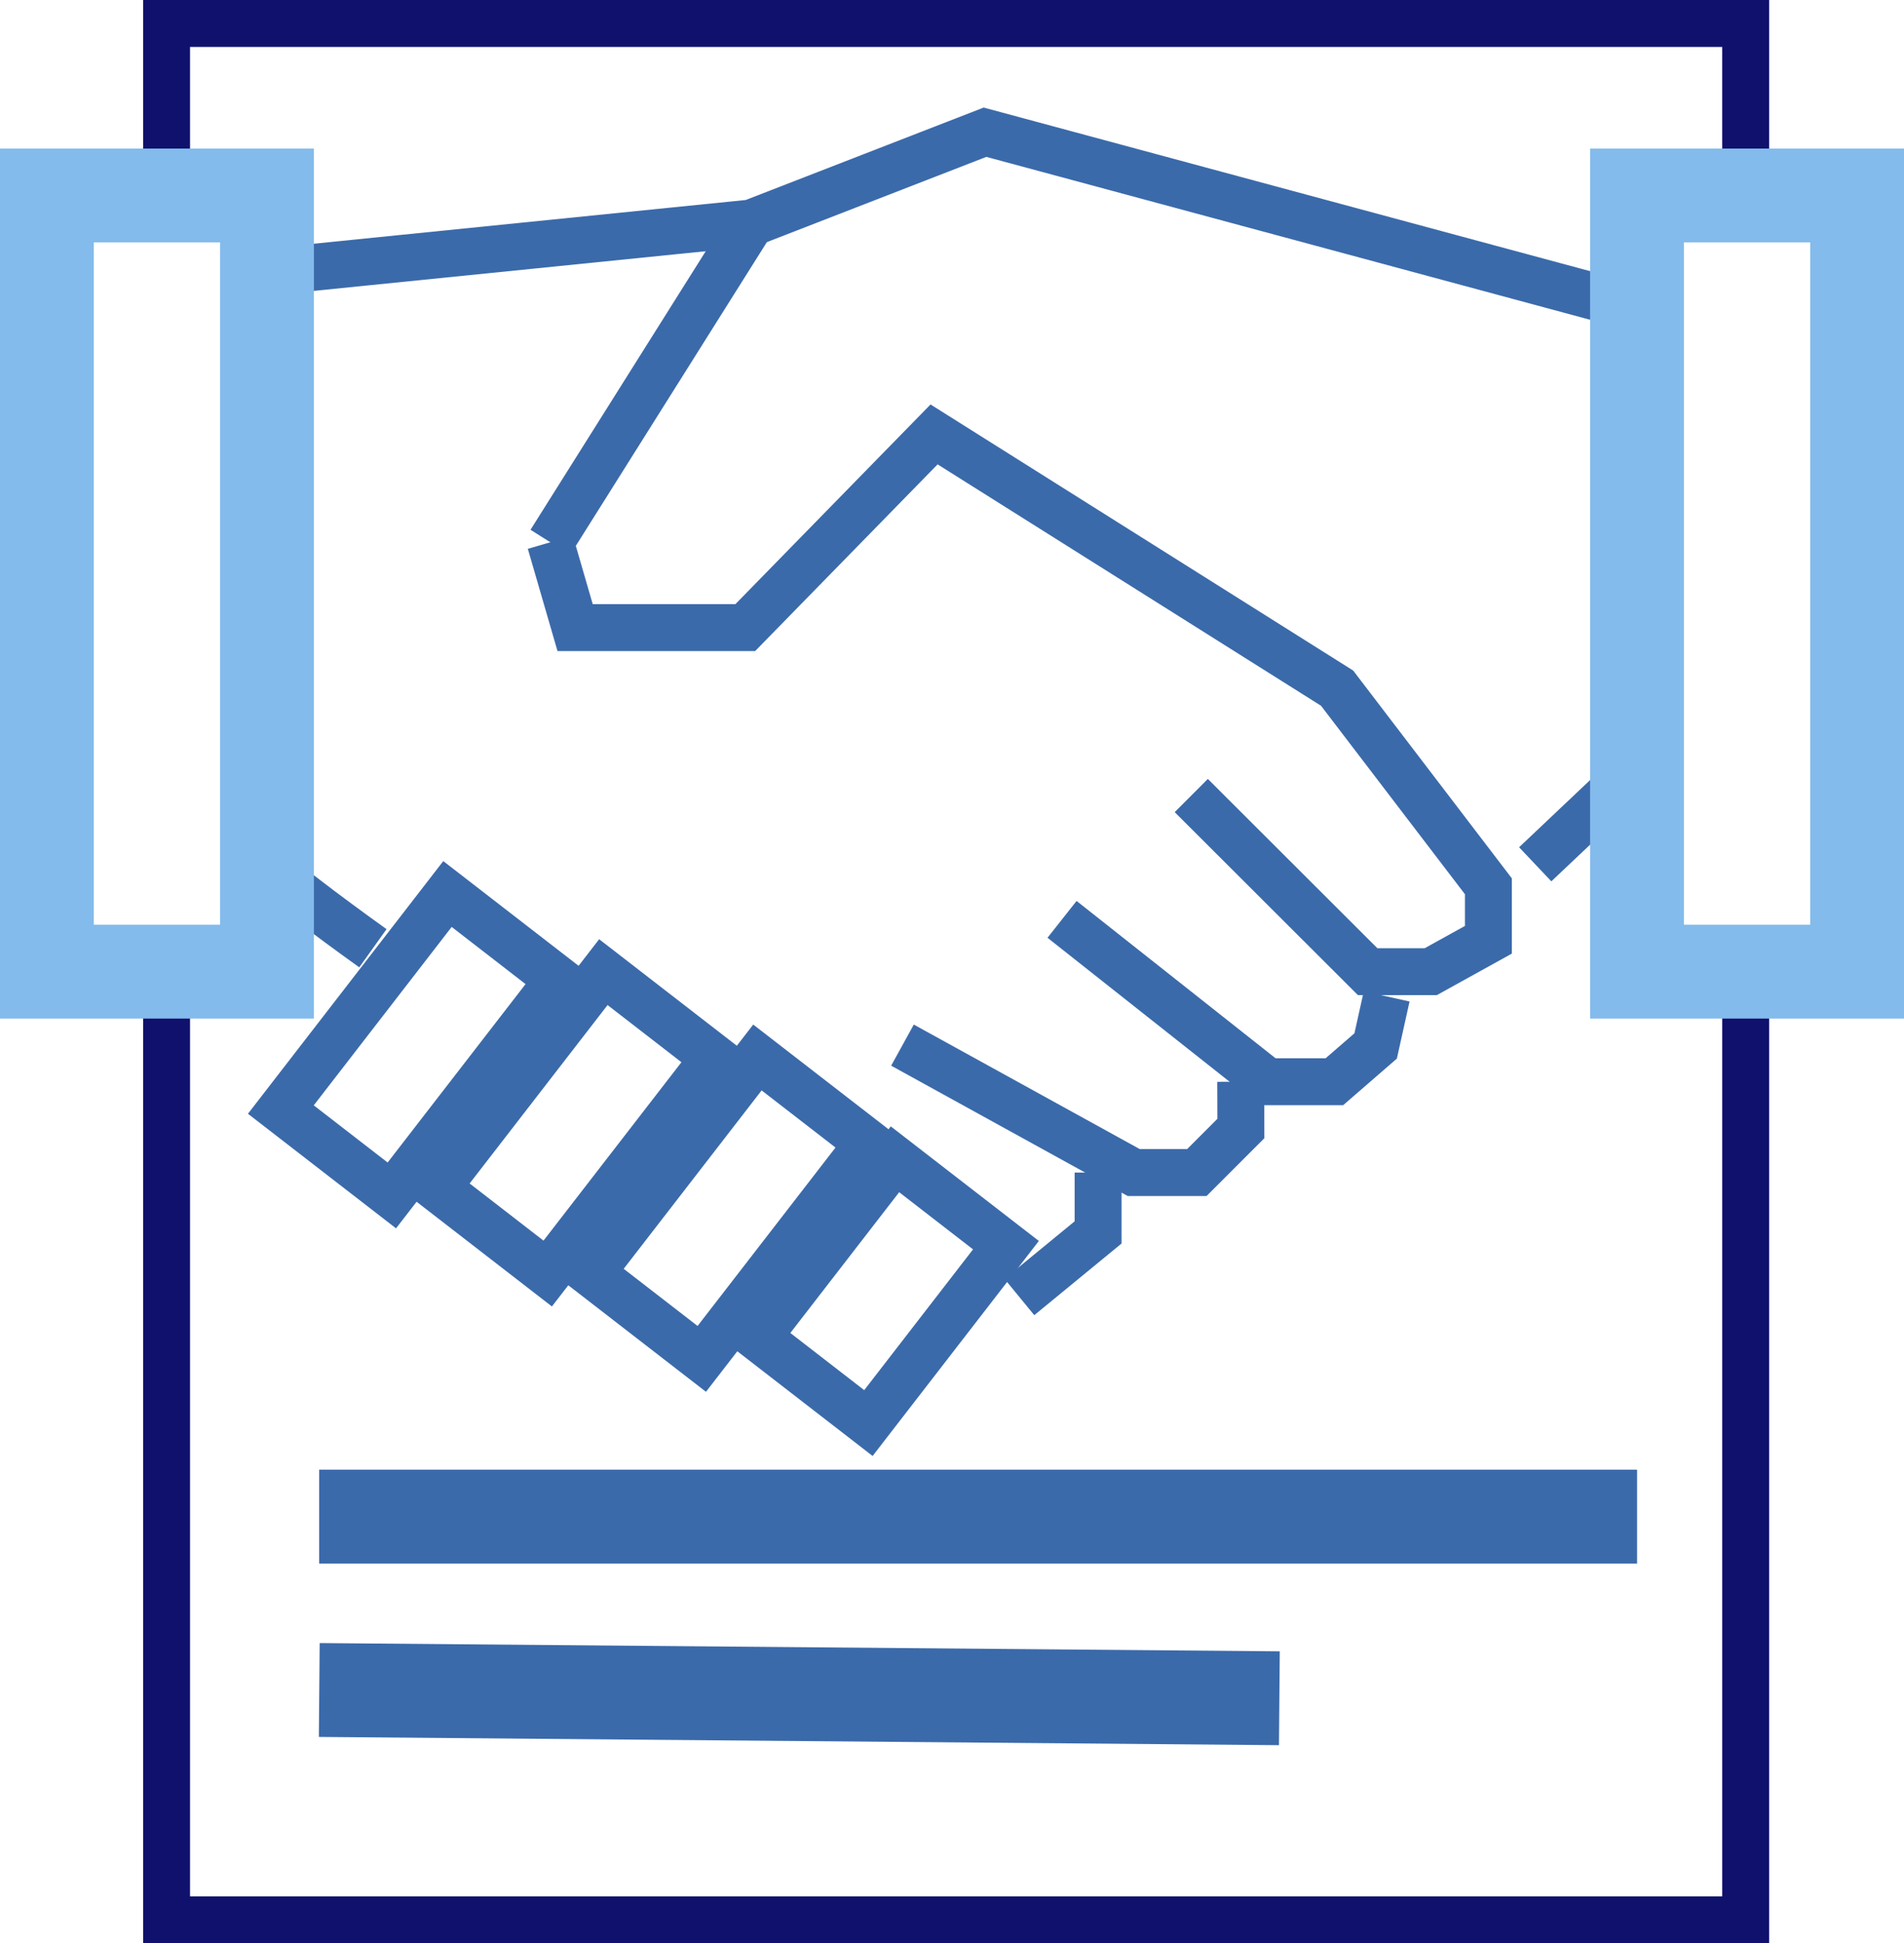 <svg xmlns="http://www.w3.org/2000/svg" width="202.941" height="207.031" viewBox="0 0 202.941 207.031"><defs><style>.a,.b,.c,.d{fill:none;stroke-miterlimit:10;}.a{stroke:#0f116c;}.a,.b{stroke-width:5px;}.b,.c{stroke:#3b6aaa;}.c,.d{stroke-width:10px;}.d{stroke:#83bbec;}</style></defs><g transform="translate(5 2.5)"><path class="a" d="M389.31,591.272v99.661H221V590.92" transform="translate(-208.245 -488.902)"/><path class="a" d="M221,259.94V243H389.31v16.585" transform="translate(-208.245 -243)"/><path class="b" d="M257.5,297.4l43.332-4.384,8.275-.836,24.924-9.676,69.494,18.74" transform="translate(-234.042 -270.918)"/><path class="b" d="M360.5,403.8l2.639,9.09h18.139L401.4,392.31l42.957,27.032,16.127,21.112v5.694l-6.146,3.4h-6.724l-18.8-18.766" transform="translate(-306.84 -348.529)"/><path class="b" d="M581.1,576.71l-1.173,5.278-4.4,3.812h-7.137L546.5,568.5" transform="translate(-438.301 -473.056)"/><path class="b" d="M524.549,618.1l.018,4.985-4.692,4.692h-6.724L488.5,614.2" transform="translate(-397.308 -505.356)"/><path class="b" d="M539.389,660.5v6.375L531,673.76" transform="translate(-427.346 -538.079)"/><path class="b" d="M257.5,548.59c0,.856,11.289,8.917,11.289,8.917" transform="translate(-234.042 -458.984)"/><rect class="b" width="29.029" height="14.954" transform="translate(24.935 115.707) rotate(-52.28)"/><rect class="b" width="29.029" height="14.954" transform="translate(41.55 124.03) rotate(-52.28)"/><rect class="b" width="29.029" height="14.954" transform="translate(57.971 133.122) rotate(-52.28)"/><rect class="b" width="23.959" height="14.954" transform="translate(75.733 139.958) rotate(-52.28)"/><line class="b" y1="34.014" x2="21.405" transform="translate(53.66 21.259)"/><line class="b" x1="10.849" y2="10.263" transform="translate(158.634 79.317)"/><line class="c" x2="140.471" transform="translate(29.02 159.073)"/><line class="c" x2="102.335" y2="0.88" transform="translate(29.029 177.546)"/><rect class="d" width="23.458" height="82.689" transform="translate(0 18.326)"/><rect class="d" width="23.458" height="82.689" transform="translate(169.483 18.326)"/></g></svg>
